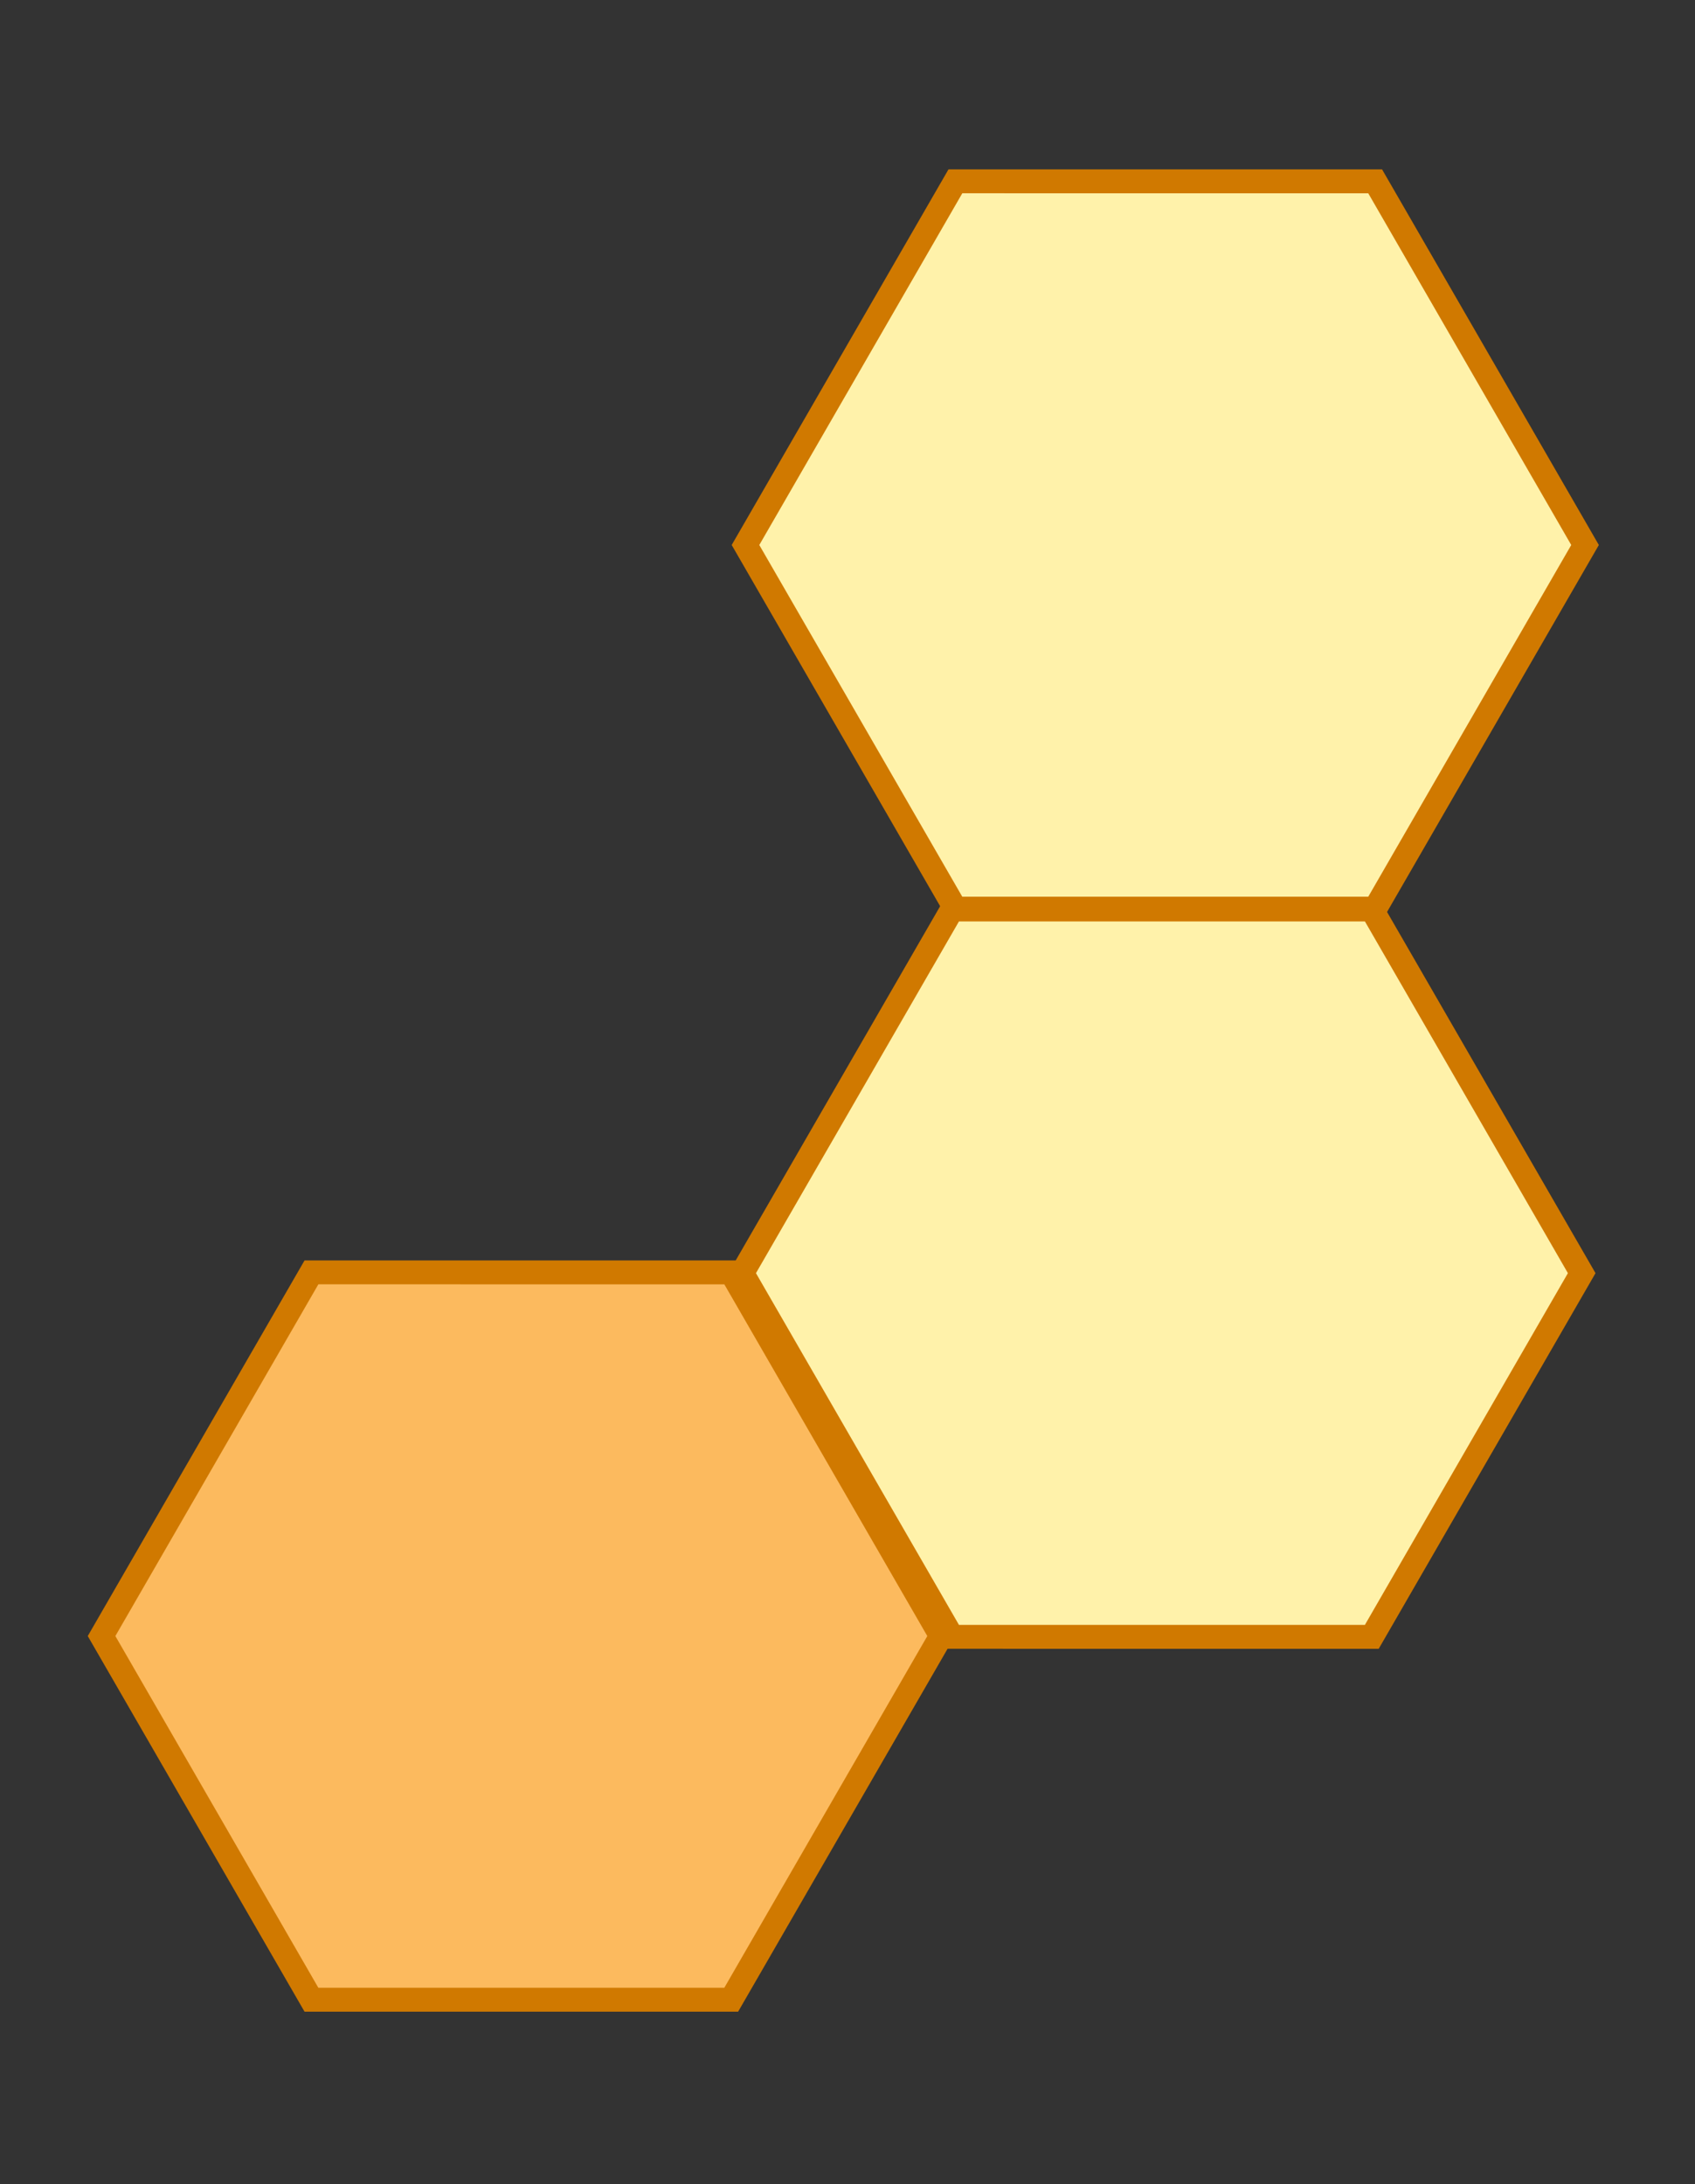 <?xml version="1.0" encoding="utf-8"?>
<svg viewBox="418.233 340.156 74.133 95.491" width="74.133" height="95.491" xmlns="http://www.w3.org/2000/svg" xmlns:bx="https://boxy-svg.com">
  <rect x="418.233" y="340.156" width="74.133" height="95.491" fill="#333333" stroke="none"/>
  <g transform="matrix(0.318, 0, 0, 0.318, 259.477, 314.966)" style="">
    <path d="M 250 184.53 L 300 213.397 L 300 271.133 L 250 300 L 200 271.133 L 200 213.397 Z" style="stroke-width: 3.288px; fill: rgb(255, 242, 170); stroke: rgb(208, 121, 0);" transform="matrix(-0.866, -0.5, 0.5, -0.866, 754.407, 589.052)" bx:shape="n-gon 250 242.265 57.735 57.735 6 0 1@b533c151"/>
    <path d="M 250 184.53 L 300 213.397 L 300 271.133 L 250 300 L 200 271.133 L 200 213.397 Z" style="stroke-width: 3.288px; fill: rgb(255, 242, 170); stroke: rgb(208, 121, 0);" transform="matrix(-0.866, -0.5, 0.5, -0.866, 754.866, 488.944)" bx:shape="n-gon 250 242.265 57.735 57.735 6 0 1@b533c151"/>
    <path d="M 250 184.53 L 300 213.397 L 300 271.133 L 250 300 L 200 271.133 L 200 213.397 Z" style="stroke-width: 3.288px; fill: rgb(252, 186, 94); stroke: rgb(208, 121, 0);" transform="matrix(-0.866, -0.5, 0.5, -0.866, 666.302, 638.944)" bx:shape="n-gon 250 242.265 57.735 57.735 6 0 1@b533c151"/>
  </g>
</svg>